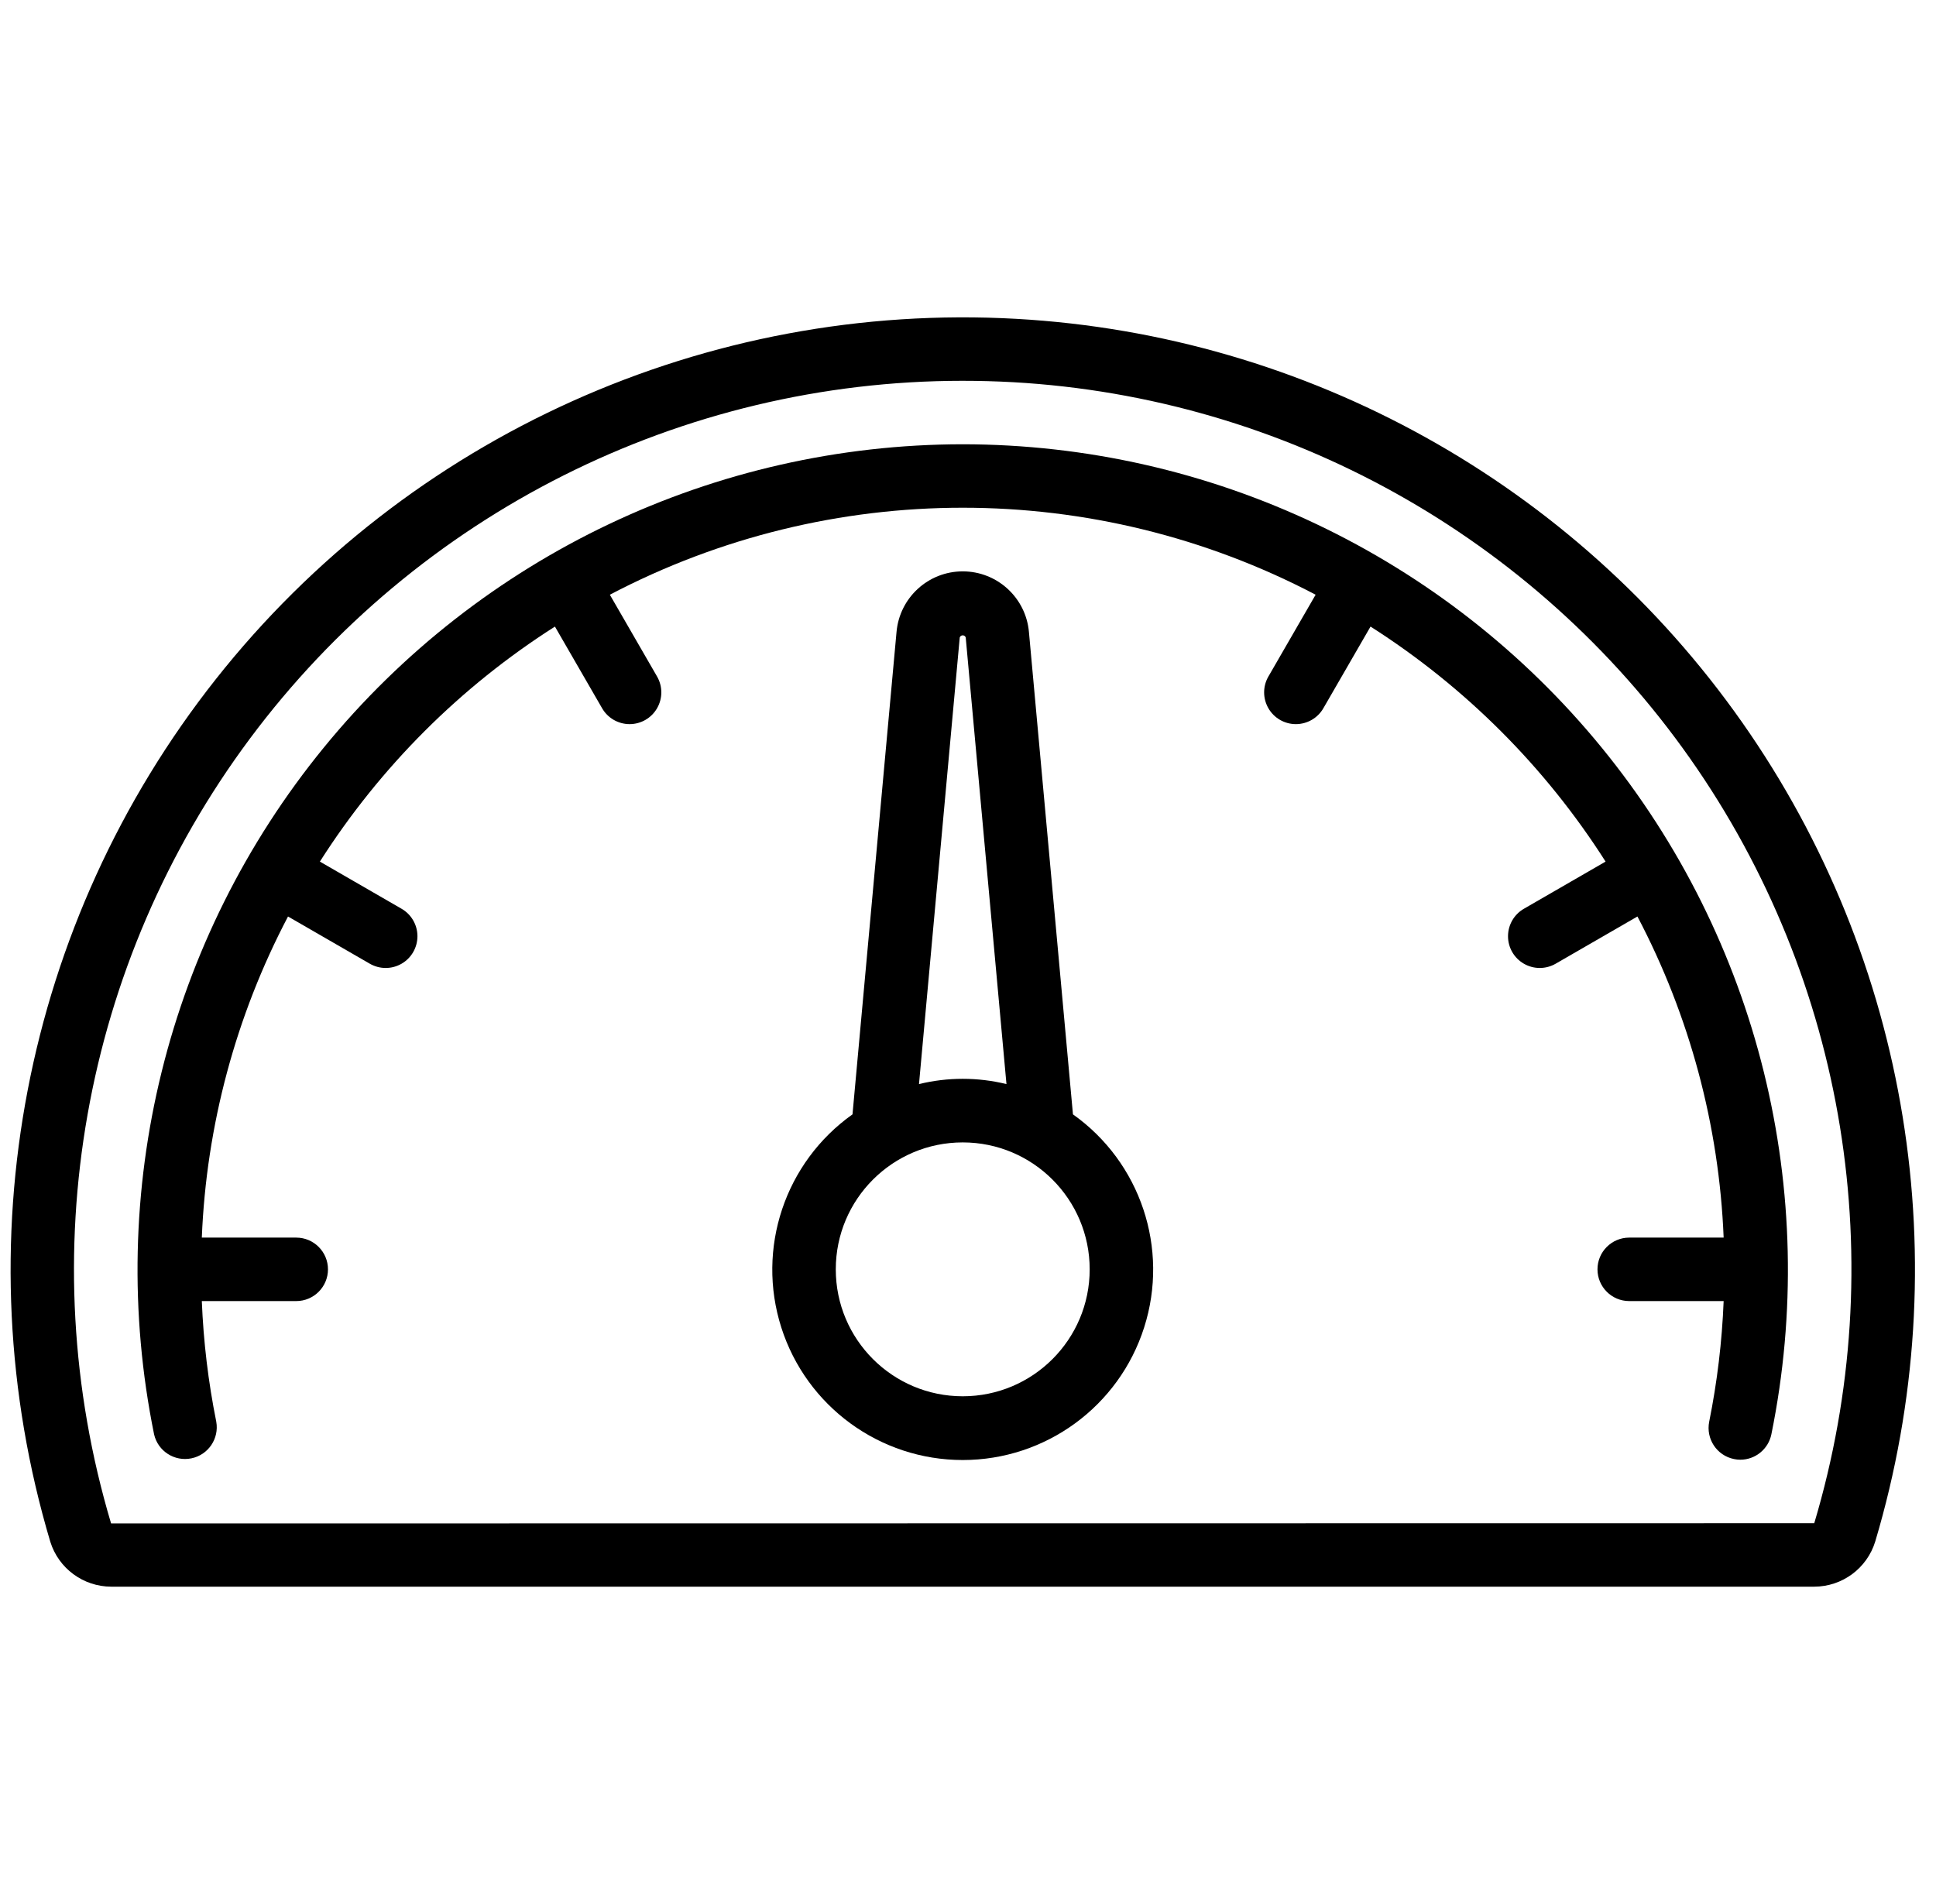 <svg width="61" height="60" viewBox="0 0 61 60" fill="none" xmlns="http://www.w3.org/2000/svg">
<g clip-path="url(#clip0_3582_11173)">
<path d="M32.034 10.048C22.275 9.498 12.859 13.735 6.799 21.404C0.738 29.074 -1.207 39.214 1.584 48.582C1.845 49.424 2.623 49.998 3.505 50H57.164C58.046 49.998 58.824 49.423 59.084 48.581C61.709 39.786 60.164 30.274 54.892 22.763C49.618 15.251 41.197 10.567 32.034 10.048ZM57.164 48L3.5 48.007C0.972 39.534 2.594 30.366 7.875 23.275C13.156 16.184 21.476 12.004 30.317 12C30.851 12 31.386 12.014 31.924 12.044C40.475 12.527 48.334 16.898 53.255 23.907C58.175 30.917 59.616 39.794 57.164 48Z" fill="black"/>
<path d="M30.334 14C22.528 14.005 15.137 17.515 10.2 23.561C5.262 29.607 3.3 37.55 4.855 45.2C4.976 45.729 5.498 46.065 6.03 45.956C6.562 45.848 6.91 45.334 6.814 44.8C6.562 43.547 6.41 42.277 6.359 41H9.334C9.886 41 10.334 40.552 10.334 40C10.334 39.448 9.886 39 9.334 39H6.359C6.502 35.467 7.43 32.011 9.075 28.881L11.647 30.366C11.957 30.547 12.34 30.549 12.651 30.37C12.962 30.192 13.153 29.86 13.153 29.501C13.152 29.142 12.959 28.811 12.647 28.634L10.079 27.151C11.977 24.171 14.505 21.643 17.485 19.745L18.968 22.313C19.145 22.625 19.476 22.818 19.835 22.819C20.194 22.82 20.526 22.628 20.704 22.317C20.883 22.006 20.881 21.623 20.7 21.313L19.215 18.741C26.177 15.086 34.491 15.086 41.453 18.741L39.968 21.313C39.786 21.623 39.785 22.006 39.964 22.317C40.142 22.628 40.474 22.82 40.833 22.819C41.192 22.818 41.523 22.625 41.7 22.313L43.183 19.745C46.163 21.643 48.691 24.171 50.589 27.151L48.021 28.634C47.709 28.811 47.516 29.142 47.515 29.501C47.514 29.86 47.706 30.192 48.017 30.37C48.328 30.549 48.711 30.547 49.021 30.366L51.593 28.881C53.238 32.011 54.166 35.467 54.309 39H51.334C50.782 39 50.334 39.448 50.334 40C50.334 40.552 50.782 41 51.334 41H54.309C54.258 42.277 54.106 43.547 53.854 44.8C53.745 45.341 54.094 45.868 54.634 45.978C54.7 45.992 54.767 45.999 54.834 45.999C55.309 45.999 55.718 45.664 55.813 45.199C57.367 37.55 55.405 29.607 50.468 23.561C45.531 17.515 38.14 14.005 30.334 14Z" fill="black"/>
<path d="M33.807 35.116L32.42 19.916C32.325 18.835 31.419 18.005 30.334 18.005C29.248 18.005 28.343 18.835 28.248 19.916L26.861 35.116C24.731 36.628 23.824 39.343 24.617 41.831C25.411 44.319 27.722 46.009 30.334 46.009C32.946 46.009 35.257 44.319 36.05 41.831C36.844 39.343 35.937 36.628 33.807 35.116ZM30.24 20.087C30.254 20.047 30.292 20.021 30.334 20.021C30.376 20.021 30.414 20.047 30.428 20.087L31.712 34.162C30.807 33.941 29.861 33.941 28.956 34.162L30.24 20.087ZM30.334 44C28.125 44 26.334 42.209 26.334 40C26.334 37.791 28.125 36 30.334 36C32.543 36 34.334 37.791 34.334 40C34.334 42.209 32.543 44 30.334 44Z" fill="black"/>
</g>
<defs>
<clipPath id="clip0_3582_11173">
<rect width="60" height="60" fill="white" transform="translate(0.334)"/>
</clipPath>
</defs>
</svg>
